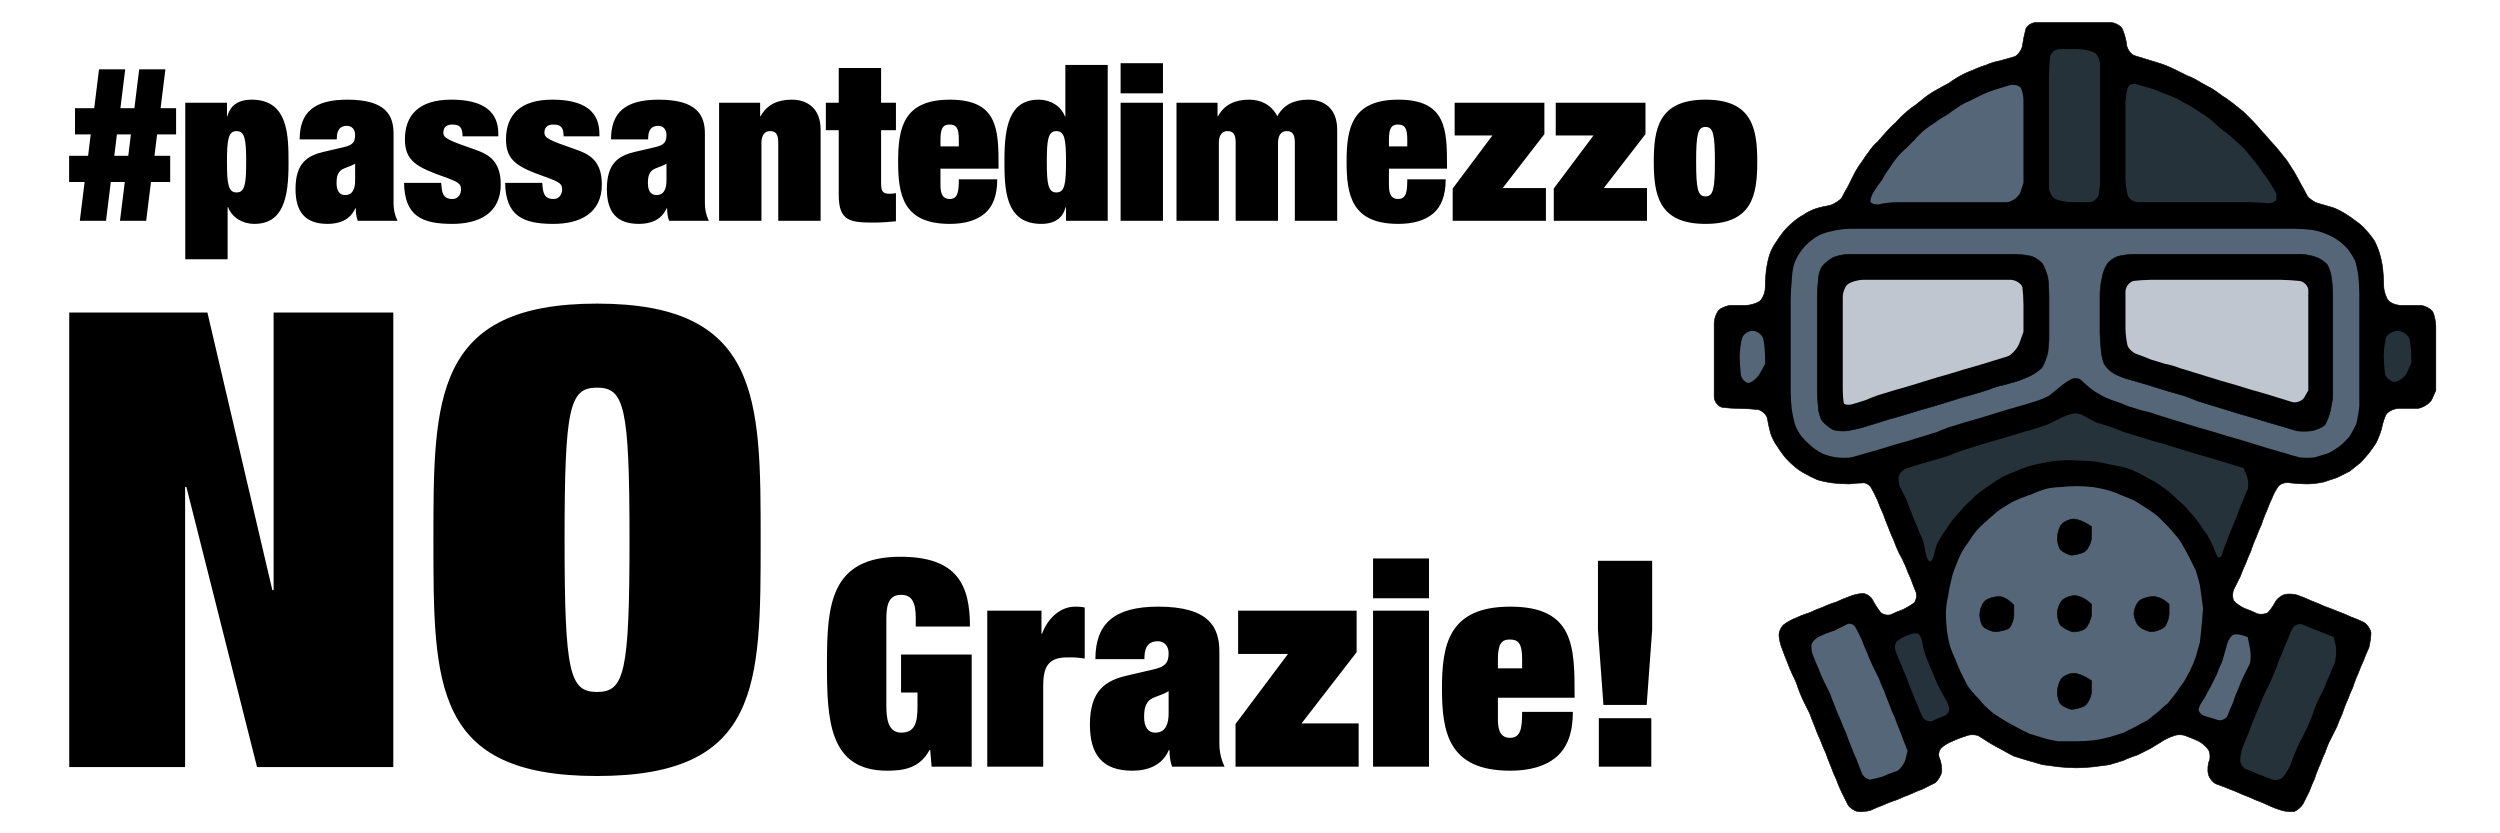 <?xml version="1.0" encoding="UTF-8" standalone="no"?>
<svg width="8502px" height="2834px" viewBox="0 0 8502 2834" version="1.1" xmlns="http://www.w3.org/2000/svg" xmlns:xlink="http://www.w3.org/1999/xlink" style="background: #F3EB38;">
    <!-- Generator: Sketch 39.1 (31720) - http://www.bohemiancoding.com/sketch -->
    <title>Adesivo</title>
    <desc>Created with Sketch.</desc>
    <defs></defs>
    <g id="Page-1" stroke="none" stroke-width="1" fill="none" fill-rule="evenodd">
        <g id="Adesivo">
            <g id="Mask" transform="translate(5829.538, 76.518)">
                <path d="M2454.244,1251.131 L2454.244,1251.131 L2454.244,1157.116 L2454.244,1095.644 L2454.244,1034.172 C2454.244,1017.9 2448.822,992.588 2443.401,983.548 C2436.172,972.7 2414.485,961.852 2400.027,961.852 L2334.966,961.852 C2318.7,961.852 2297.013,952.812 2291.592,943.772 C2284.363,934.732 2277.134,911.228 2277.134,896.765 C2277.134,880.493 2275.326,849.757 2273.519,835.293 C2271.712,820.829 2266.29,795.517 2262.676,784.669 C2259.061,772.013 2250.025,750.317 2244.603,741.277 C2237.374,730.429 2222.916,712.349 2215.687,705.117 C2208.458,696.077 2192.193,681.613 2183.157,676.189 C2174.12,668.957 2156.048,656.301 2147.012,650.877 C2136.168,643.646 2114.481,632.798 2103.638,629.182 C2090.987,625.566 2065.685,618.334 2053.035,614.718 C2040.384,611.102 2022.312,598.446 2016.89,589.406 C2011.468,578.558 2000.625,558.67 1995.203,549.63 C1989.781,538.782 1978.938,518.894 1973.516,509.854 C1966.287,499.006 1953.636,479.118 1948.214,470.078 C1940.985,461.038 1926.527,442.958 1919.298,433.918 C1912.069,424.878 1897.611,408.606 1890.382,401.374 C1883.153,392.334 1868.695,376.063 1861.466,368.831 C1854.237,359.791 1839.779,343.519 1832.55,336.287 C1823.514,327.247 1807.249,310.975 1800.02,303.743 C1790.984,296.511 1772.911,282.047 1763.875,274.815 C1754.839,267.583 1736.766,254.927 1727.73,249.503 C1718.694,242.271 1700.621,229.615 1691.585,224.191 C1680.741,218.767 1660.862,207.919 1651.825,202.495 C1640.982,195.263 1619.295,184.415 1608.452,180.799 C1597.608,175.375 1575.921,164.527 1565.078,159.103 C1554.234,153.679 1532.547,144.639 1521.704,141.023 C1509.053,137.407 1485.559,130.175 1474.715,126.56 C1462.064,122.944 1438.57,115.712 1427.727,112.096 C1415.076,106.672 1402.425,86.784 1402.425,72.32 C1400.618,57.856 1393.389,32.544 1387.967,21.696 C1382.545,10.848 1362.666,1.61094249e-13 1348.208,1.61094249e-13 L1286.761,1.61094249e-13 L1221.7,1.61094249e-13 L1160.254,1.61094249e-13 L1095.193,1.61094249e-13 C1078.928,1.61094249e-13 1060.855,12.656 1059.048,25.312 C1055.433,37.968 1050.012,65.088 1048.204,79.552 C1046.397,92.208 1033.746,110.288 1022.903,115.712 C1010.252,119.328 984.951,126.56 972.3,130.175 C959.649,131.983 936.155,139.215 925.311,144.639 C912.661,148.255 889.166,157.295 878.323,162.719 C867.479,166.335 847.6,175.375 838.563,180.799 C827.72,186.223 807.84,198.879 798.804,206.111 C787.961,211.535 768.081,222.383 759.045,227.807 C748.201,233.231 728.321,245.887 719.285,253.119 C710.249,260.351 692.176,274.815 683.14,282.047 C674.104,287.471 657.839,300.127 650.61,307.359 C641.573,314.591 625.308,330.863 618.079,339.903 C609.043,347.135 592.778,363.407 585.549,372.447 C578.32,379.679 563.862,395.95 556.633,404.99 C547.596,412.222 533.138,428.494 527.717,437.534 C520.488,446.574 507.837,464.654 502.415,473.694 C495.186,482.734 482.535,502.622 477.114,513.47 C471.692,524.318 460.848,546.014 455.427,556.862 C450.005,565.902 439.161,585.79 433.74,596.638 C426.511,605.678 406.631,618.334 393.98,621.95 C381.33,623.758 357.835,629.182 346.992,632.798 C334.341,636.414 312.654,647.261 303.618,654.493 C292.774,659.917 274.702,672.573 267.473,679.805 C258.437,687.037 242.171,703.309 234.942,712.349 C227.713,721.389 215.063,739.469 209.641,748.509 C202.412,757.549 191.568,779.245 187.954,791.901 C184.339,802.749 178.918,828.061 177.11,842.525 C175.303,856.989 173.496,887.725 173.496,903.997 C173.496,918.46 164.46,940.156 155.423,947.388 C146.387,954.62 122.893,961.852 108.435,961.852 L57.832,961.852 C46.988,961.852 27.109,969.084 18.072,976.316 C9.036,983.548 0,1007.052 0,1023.324 L0,1084.796 L0,1149.884 L0,1211.355 L0,1272.827 C0,1289.099 14.458,1307.179 28.916,1308.987 C41.567,1310.795 70.483,1312.603 86.748,1312.603 C103.013,1312.603 133.736,1314.411 148.194,1316.219 C160.845,1318.027 177.11,1332.491 180.725,1345.147 C182.532,1357.803 187.954,1383.115 191.568,1395.771 C195.183,1408.427 206.026,1430.122 213.255,1439.162 C218.677,1448.202 231.328,1466.282 238.557,1475.322 C245.786,1484.362 262.051,1500.634 271.087,1507.866 C278.316,1515.098 296.389,1527.754 307.232,1533.178 C316.269,1538.602 337.956,1549.45 350.606,1554.874 C361.45,1558.49 386.751,1563.914 401.209,1565.722 C413.86,1567.53 442.776,1569.338 459.041,1569.338 C473.499,1567.53 496.993,1565.722 506.03,1565.722 C515.066,1563.914 529.524,1572.954 534.946,1583.802 C540.367,1592.842 551.211,1614.538 556.633,1627.194 C560.247,1638.042 569.283,1659.738 574.705,1670.586 C578.32,1681.434 587.356,1704.937 592.778,1717.593 C596.392,1728.441 605.428,1750.137 610.85,1760.985 C614.465,1771.833 623.501,1793.529 628.923,1804.377 C634.344,1813.417 645.188,1835.113 650.61,1847.769 C654.224,1858.617 663.26,1880.313 668.682,1891.161 C672.297,1902.009 681.333,1925.513 686.755,1938.169 C690.369,1949.016 686.755,1967.096 679.526,1974.328 C672.297,1979.752 654.224,1990.6 643.381,1996.024 C632.537,1999.64 610.85,2008.68 600.007,2014.104 C587.356,2017.72 569.283,2012.296 563.862,2003.256 C556.633,1994.216 543.982,1974.328 538.56,1963.48 C533.138,1952.632 516.873,1941.784 506.03,1941.784 C493.379,1941.784 469.885,1947.208 459.041,1952.632 C448.198,1956.248 426.511,1965.288 415.667,1970.712 C403.017,1974.328 379.522,1983.368 368.679,1988.792 C357.835,1992.408 336.148,2001.448 325.305,2006.872 C312.654,2010.488 289.16,2019.528 278.316,2024.952 C267.473,2028.568 247.593,2039.416 238.557,2046.648 C229.521,2052.072 220.484,2070.152 220.484,2082.808 C220.484,2095.464 225.906,2118.968 231.328,2129.816 C234.942,2140.664 243.979,2164.168 249.4,2176.824 C253.015,2187.672 262.051,2209.367 267.473,2220.215 C272.895,2229.255 281.931,2250.951 285.545,2263.607 C289.16,2274.455 298.196,2296.151 303.618,2306.999 C309.04,2317.847 319.883,2339.543 325.305,2350.391 C328.919,2361.239 337.956,2384.743 343.377,2397.399 C346.992,2408.247 356.028,2429.943 361.45,2440.791 C365.064,2451.639 374.101,2473.334 379.522,2484.182 C383.137,2495.03 392.173,2518.534 397.595,2531.19 C401.209,2542.038 410.245,2563.734 415.667,2574.582 C419.282,2585.43 428.318,2607.126 433.74,2617.974 C439.161,2628.822 450.005,2650.518 455.427,2661.366 C460.848,2670.406 477.114,2681.254 487.957,2683.062 C496.993,2684.87 518.68,2683.062 531.331,2679.446 C542.175,2674.022 563.862,2664.982 574.705,2661.366 C585.549,2655.942 609.043,2646.902 621.694,2643.286 C632.537,2637.862 654.224,2628.822 665.068,2625.206 C675.911,2619.782 697.598,2610.742 708.442,2607.126 C719.285,2601.702 740.972,2590.854 751.816,2585.43 C760.852,2578.198 771.695,2560.118 773.503,2549.27 C775.31,2536.614 771.695,2513.11 766.274,2502.262 C760.852,2491.414 764.466,2473.334 773.503,2466.102 C780.732,2458.87 798.804,2448.023 809.648,2444.407 C820.491,2438.983 843.985,2429.943 856.636,2426.327 C867.479,2420.903 889.166,2420.903 900.01,2426.327 C909.046,2431.751 928.926,2444.407 939.769,2451.639 C948.806,2457.062 968.685,2467.91 979.529,2473.334 C988.565,2478.758 1008.445,2489.606 1019.288,2495.03 C1030.132,2498.646 1053.626,2505.878 1066.277,2509.494 C1078.928,2513.11 1104.229,2520.342 1116.88,2523.958 C1129.531,2525.766 1156.639,2529.382 1171.097,2531.19 C1185.555,2532.998 1216.279,2534.806 1232.544,2534.806 C1247.002,2534.806 1275.918,2532.998 1290.376,2531.19 C1303.026,2529.382 1330.135,2525.766 1344.593,2523.958 C1357.244,2520.342 1380.738,2513.11 1391.582,2509.494 C1402.425,2504.07 1425.919,2495.03 1438.57,2491.414 C1449.414,2485.99 1471.101,2475.142 1481.944,2469.718 C1490.98,2464.294 1509.053,2453.447 1518.089,2448.023 C1527.125,2440.791 1548.812,2429.943 1561.463,2426.327 C1572.307,2420.903 1593.994,2420.903 1604.837,2426.327 C1615.681,2429.943 1637.368,2438.983 1648.211,2444.407 C1659.054,2449.831 1675.32,2464.294 1680.741,2473.334 C1686.163,2480.566 1687.97,2498.646 1684.356,2509.494 C1678.934,2520.342 1677.127,2543.846 1680.741,2556.502 C1682.549,2567.35 1695.199,2583.622 1706.043,2589.046 C1716.886,2592.662 1740.381,2601.702 1753.031,2607.126 C1763.875,2610.742 1785.562,2619.782 1796.405,2625.206 C1807.249,2628.822 1828.936,2637.862 1839.779,2643.286 C1850.623,2646.902 1872.31,2655.942 1883.153,2661.366 C1893.997,2666.79 1917.491,2675.83 1930.142,2679.446 C1940.985,2683.062 1962.672,2684.87 1973.516,2683.062 C1982.552,2679.446 1997.01,2666.79 2002.432,2657.75 C2007.854,2646.902 2018.697,2625.206 2024.119,2614.358 C2027.733,2603.51 2036.77,2581.814 2042.191,2570.966 C2045.806,2558.31 2054.842,2534.806 2060.264,2523.958 C2063.878,2513.11 2072.914,2491.414 2078.336,2480.566 C2081.951,2467.91 2090.987,2446.215 2096.409,2437.175 C2101.83,2426.327 2112.674,2404.631 2118.096,2393.783 C2121.71,2382.935 2130.746,2361.239 2136.168,2350.391 C2139.783,2337.735 2148.819,2314.231 2154.241,2303.383 C2157.855,2292.535 2166.891,2270.839 2172.313,2259.991 C2175.928,2247.335 2184.964,2223.831 2190.386,2212.983 C2194,2202.135 2203.036,2180.44 2208.458,2169.592 C2212.073,2158.744 2221.109,2137.048 2226.531,2126.2 C2230.145,2113.544 2233.76,2088.232 2233.76,2075.576 C2231.952,2062.92 2219.302,2044.84 2208.458,2039.416 C2197.615,2033.992 2175.928,2024.952 2165.084,2021.336 C2154.241,2015.912 2132.554,2006.872 2121.71,2003.256 C2109.059,1997.832 2085.565,1988.792 2074.722,1985.176 C2063.878,1979.752 2042.191,1970.712 2031.348,1967.096 C2020.504,1961.672 1998.817,1952.632 1987.974,1949.016 C1975.323,1943.592 1951.829,1941.784 1940.985,1945.4 C1930.142,1947.208 1913.877,1959.864 1908.455,1970.712 C1903.033,1981.56 1890.382,1999.64 1883.153,2006.872 C1875.924,2012.296 1857.852,2014.104 1847.008,2010.488 C1836.165,2005.064 1814.478,1996.024 1803.634,1992.408 C1790.984,1986.984 1772.911,1974.328 1767.489,1967.096 C1762.068,1958.056 1762.068,1938.169 1767.489,1927.321 C1772.911,1916.473 1783.755,1894.777 1789.176,1883.929 C1792.791,1873.081 1801.827,1851.385 1807.249,1840.537 C1810.863,1829.689 1819.9,1807.993 1825.321,1797.145 C1828.936,1784.489 1837.972,1760.985 1843.394,1750.137 C1847.008,1739.289 1856.045,1717.593 1861.466,1706.745 C1865.081,1694.089 1874.117,1670.586 1879.539,1659.738 C1883.153,1648.89 1892.19,1627.194 1897.611,1616.346 C1901.226,1605.498 1912.069,1585.61 1919.298,1576.57 C1926.527,1567.53 1946.407,1562.106 1959.058,1565.722 C1971.709,1567.53 2000.625,1569.338 2016.89,1569.338 C2033.155,1569.338 2062.071,1565.722 2074.722,1562.106 C2085.565,1558.49 2107.252,1551.258 2118.096,1547.642 C2128.939,1542.218 2150.626,1531.37 2161.47,1525.946 C2170.506,1518.714 2188.578,1504.25 2197.615,1497.018 C2204.844,1489.786 2219.302,1473.514 2226.531,1464.474 C2233.76,1455.434 2246.41,1437.354 2251.832,1428.314 C2257.254,1417.467 2266.29,1393.963 2269.905,1381.307 C2271.712,1368.651 2278.941,1345.147 2284.363,1334.299 C2289.784,1323.451 2311.471,1312.603 2327.737,1312.603 L2389.183,1312.603 C2405.448,1312.603 2430.75,1298.139 2439.786,1283.675 L2454.244,1251.131 L2454.244,1251.131 Z" id="Shape" stroke="#000000" stroke-width="1.984" fill="#000000"></path>
                <path d="M2371.111,1157.116 L2371.111,1157.116 C2371.111,1111.916 2367.496,1084.796 2363.882,1073.948 C2358.46,1061.292 2338.58,1048.636 2324.122,1048.636 C2307.857,1048.636 2287.977,1061.292 2284.363,1073.948 C2280.748,1086.604 2277.134,1115.532 2277.134,1131.804 C2277.134,1146.268 2278.941,1175.195 2280.748,1189.659 C2280.748,1204.123 2297.013,1220.395 2313.279,1222.203 C2327.737,1222.203 2349.424,1205.931 2356.653,1189.659 L2371.111,1157.116 L2371.111,1157.116 Z" id="Shape" fill="#25323A"></path>
                <path d="M2194,1265.595 L2194,1265.595 L2194,1171.579 L2194,1110.108 L2194,1045.02 L2194,983.548 L2194,922.076 C2194,905.804 2192.193,875.069 2190.386,860.605 C2188.578,846.141 2183.157,820.829 2179.542,809.981 C2174.12,799.133 2161.47,779.245 2154.241,770.205 C2147.012,761.165 2130.746,746.701 2121.71,741.277 C2112.674,734.045 2092.794,723.197 2081.951,719.581 C2071.107,714.157 2045.806,706.925 2031.348,705.117 C2016.89,703.309 1987.974,701.501 1973.516,701.501 L1908.455,701.501 L1847.008,701.501 L1785.562,701.501 L1720.501,701.501 L1659.054,701.501 L1593.994,701.501 L1532.547,701.501 L1471.101,701.501 L1406.04,701.501 L1344.593,701.501 L1279.532,701.501 L1218.086,701.501 L1156.639,701.501 L1091.578,701.501 L1030.132,701.501 L965.071,701.501 L903.624,701.501 L842.178,701.501 L777.117,701.501 L715.671,701.501 L650.61,701.501 L589.163,701.501 L527.717,701.501 L462.656,701.501 C446.39,701.501 417.474,705.117 404.824,708.733 C392.173,710.541 368.679,717.773 357.835,723.197 C346.992,728.621 328.919,741.277 321.69,748.509 C312.654,755.741 298.196,772.013 292.774,781.053 C285.545,790.093 274.702,811.789 271.087,824.445 C267.473,837.101 263.858,864.221 263.858,878.685 C262.051,893.149 260.244,923.884 260.244,940.156 L260.244,1005.244 L260.244,1066.716 L260.244,1128.188 L260.244,1193.275 L260.244,1254.747 C260.244,1271.019 262.051,1301.755 263.858,1316.219 C265.666,1328.875 271.087,1354.187 274.702,1366.843 C278.316,1377.691 289.16,1397.579 296.389,1406.619 C303.618,1415.659 319.883,1431.93 328.919,1439.162 C336.148,1446.394 354.221,1459.05 365.064,1464.474 C375.908,1469.898 401.209,1477.13 415.667,1478.938 C428.318,1480.746 453.619,1480.746 466.27,1478.938 C478.921,1475.322 504.222,1468.09 516.873,1464.474 C529.524,1460.858 554.825,1453.626 567.476,1450.01 C578.32,1446.394 601.814,1439.162 614.465,1435.546 C627.115,1431.93 652.417,1424.698 665.068,1421.083 C675.911,1417.467 699.405,1410.235 712.056,1406.619 C722.9,1403.003 746.394,1395.771 759.045,1392.155 C769.888,1386.731 793.382,1377.691 806.033,1374.075 C816.877,1370.459 840.371,1363.227 853.021,1359.611 C865.672,1355.995 890.974,1348.763 903.624,1345.147 C914.468,1341.531 937.962,1334.299 950.613,1330.683 C961.456,1327.067 984.951,1319.835 997.601,1316.219 C1010.252,1312.603 1035.554,1305.371 1048.204,1301.755 C1059.048,1298.139 1082.542,1290.907 1095.193,1287.291 C1107.844,1283.675 1129.531,1274.635 1138.567,1269.211 C1147.603,1261.979 1165.676,1247.515 1174.712,1240.283 C1181.941,1233.051 1200.013,1220.395 1210.857,1214.971 C1219.893,1207.739 1237.965,1207.739 1247.002,1214.971 C1254.231,1222.203 1270.496,1236.667 1279.532,1243.899 C1288.568,1251.131 1308.448,1263.787 1319.292,1269.211 C1328.328,1274.635 1350.015,1283.675 1362.666,1287.291 C1373.509,1290.907 1397.003,1299.947 1409.654,1305.371 C1420.498,1308.987 1443.992,1316.219 1456.643,1319.835 C1469.293,1321.643 1494.595,1328.875 1507.246,1334.299 C1518.089,1337.915 1541.583,1345.147 1554.234,1348.763 C1565.078,1352.379 1588.572,1359.611 1601.223,1363.227 C1612.066,1366.843 1635.56,1374.075 1648.211,1377.691 C1660.862,1381.307 1686.163,1388.539 1698.814,1392.155 C1709.657,1395.771 1733.152,1403.003 1745.802,1406.619 C1758.453,1410.235 1783.755,1417.467 1796.405,1421.083 C1807.249,1424.698 1830.743,1431.93 1843.394,1435.546 C1854.237,1439.162 1877.732,1446.394 1890.382,1450.01 C1903.033,1453.626 1928.335,1460.858 1940.985,1464.474 C1951.829,1468.09 1977.13,1475.322 1991.588,1478.938 C2004.239,1480.746 2029.541,1480.746 2042.191,1478.938 C2054.842,1475.322 2078.336,1468.09 2089.18,1464.474 C2100.023,1459.05 2119.903,1446.394 2128.939,1439.162 C2137.975,1431.93 2154.241,1415.659 2161.47,1406.619 C2166.891,1397.579 2177.735,1377.691 2183.157,1366.843 C2186.771,1354.187 2192.193,1323.451 2194,1305.371 L2194,1265.595 L2194,1265.595 Z" id="Shape" fill="#546677"></path>
                <path d="M2107.252,2090.04 L2107.252,2090.04 C2074.722,2077.384 2053.035,2068.344 2042.191,2064.728 C2029.541,2059.304 2007.854,2050.264 1998.817,2046.648 C1987.974,2043.032 1971.709,2050.264 1966.287,2061.112 C1960.865,2071.96 1951.829,2093.656 1948.214,2104.504 C1942.793,2115.352 1933.756,2137.048 1930.142,2147.896 C1924.72,2158.744 1915.684,2182.248 1912.069,2194.904 C1906.648,2205.751 1897.611,2227.447 1893.997,2238.295 L1872.31,2281.687 C1866.888,2292.535 1857.852,2314.231 1854.237,2325.079 C1848.816,2335.927 1839.779,2357.623 1836.165,2368.471 C1830.743,2379.319 1821.707,2402.823 1818.092,2415.479 C1812.671,2426.327 1803.634,2448.023 1800.02,2458.87 C1794.598,2469.718 1789.176,2493.222 1789.176,2505.878 C1787.369,2516.726 1796.405,2532.998 1807.249,2538.422 C1818.092,2542.038 1839.779,2551.078 1850.623,2556.502 C1861.466,2560.118 1884.961,2569.158 1897.611,2574.582 C1908.455,2578.198 1926.527,2574.582 1933.756,2567.35 C1940.985,2558.31 1953.636,2538.422 1959.058,2527.574 C1962.672,2514.918 1971.709,2491.414 1977.13,2480.566 C1980.745,2469.718 1989.781,2449.831 1995.203,2440.791 C2000.625,2429.943 2011.468,2408.247 2016.89,2397.399 C2022.312,2386.551 2031.348,2364.855 2034.962,2354.007 C2038.577,2341.351 2047.613,2317.847 2053.035,2306.999 C2058.456,2296.151 2069.3,2274.455 2074.722,2263.607 C2078.336,2252.759 2087.372,2231.063 2092.794,2220.215 C2096.409,2209.367 2105.445,2187.672 2110.867,2176.824 C2114.481,2164.168 2116.288,2137.048 2114.481,2122.584 L2107.252,2090.04 L2107.252,2090.04 Z" id="Shape" fill="#25323A"></path>
                <path d="M2103.638,1276.443 L2103.638,1276.443 L2103.638,1182.427 L2103.638,1120.956 L2103.638,1055.868 L2103.638,994.396 L2103.638,932.924 C2103.638,916.652 2101.83,885.917 2100.023,871.453 C2098.216,856.989 2090.987,833.485 2085.565,824.445 C2078.336,815.405 2060.264,802.749 2049.42,799.133 C2036.77,793.709 2009.661,788.285 1995.203,788.285 L1933.756,788.285 L1868.695,788.285 L1807.249,788.285 L1742.188,788.285 L1680.741,788.285 L1619.295,788.285 L1554.234,788.285 L1492.788,788.285 L1427.727,788.285 C1411.461,788.285 1384.353,791.901 1373.509,795.517 C1360.858,799.133 1342.786,811.789 1337.364,820.829 C1330.135,829.869 1321.099,853.373 1319.292,867.837 C1315.677,880.493 1312.063,909.42 1312.063,925.692 L1312.063,987.164 L1312.063,1052.252 C1312.063,1066.716 1313.87,1095.644 1315.677,1110.108 C1315.677,1124.572 1321.099,1149.884 1326.521,1160.732 C1331.942,1171.579 1348.208,1187.851 1359.051,1193.275 C1368.087,1198.699 1389.774,1207.739 1402.425,1211.355 C1415.076,1214.971 1440.377,1222.203 1453.028,1225.819 C1463.872,1229.435 1487.366,1236.667 1500.017,1240.283 C1510.86,1243.899 1534.354,1251.131 1547.005,1254.747 C1559.656,1258.363 1584.957,1265.595 1597.608,1269.211 C1608.452,1272.827 1631.946,1281.867 1644.596,1287.291 C1655.44,1290.907 1678.934,1298.139 1691.585,1301.755 C1702.428,1305.371 1725.923,1312.603 1738.573,1316.219 C1749.417,1319.835 1772.911,1327.067 1785.562,1330.683 C1798.213,1334.299 1823.514,1341.531 1836.165,1345.147 C1847.008,1348.763 1870.503,1355.995 1883.153,1359.611 C1895.804,1363.227 1921.106,1370.459 1933.756,1374.075 C1944.6,1377.691 1968.094,1384.923 1980.745,1388.539 C1993.396,1390.347 2018.697,1390.347 2031.348,1388.539 C2043.998,1386.731 2065.685,1377.691 2074.722,1370.459 C2081.951,1363.227 2092.794,1336.107 2096.409,1316.219 L2103.638,1276.443 L2103.638,1276.443 Z" id="Shape" stroke="#000000" stroke-width="1.984" fill="#000000"></path>
                <path d="M2020.504,1251.131 L2020.504,1251.131 L2020.504,1157.116 L2020.504,1095.644 L2020.504,1030.556 L2020.504,969.084 L2020.504,907.612 C2018.697,893.149 2002.432,878.685 1987.974,878.685 C1971.709,876.877 1940.985,875.069 1926.527,875.069 L1861.466,875.069 L1800.02,875.069 L1738.573,875.069 L1673.512,875.069 L1612.066,875.069 L1547.005,875.069 L1485.559,875.069 C1469.293,875.069 1440.377,876.877 1427.727,878.685 C1413.269,880.493 1398.811,898.573 1398.811,914.844 L1398.811,979.932 L1398.811,1041.404 C1398.811,1057.676 1402.425,1086.604 1406.04,1099.26 C1409.654,1110.108 1425.919,1124.572 1438.57,1128.188 C1449.414,1131.804 1472.908,1140.844 1485.559,1146.268 C1496.402,1149.884 1519.896,1157.116 1532.547,1160.732 C1545.198,1162.54 1570.499,1169.771 1583.15,1175.195 C1593.994,1178.811 1617.488,1186.043 1630.139,1189.659 C1640.982,1193.275 1664.476,1200.507 1677.127,1204.123 C1687.97,1207.739 1711.465,1214.971 1724.115,1218.587 C1736.766,1222.203 1762.068,1229.435 1774.718,1233.051 C1785.562,1236.667 1809.056,1243.899 1821.707,1247.515 C1834.358,1251.131 1859.659,1258.363 1872.31,1261.979 C1883.153,1265.595 1906.648,1272.827 1919.298,1276.443 C1930.142,1280.059 1953.636,1287.291 1966.287,1290.907 C1978.938,1294.523 1998.817,1287.291 2006.046,1276.443 L2020.504,1251.131 L2020.504,1251.131 Z" id="Shape" fill="#BFC6CF"></path>
                <path d="M1912.069,582.174 L1912.069,582.174 C1895.804,553.246 1883.153,533.358 1875.924,524.318 C1868.695,515.278 1856.045,497.198 1850.623,488.158 C1843.394,479.118 1828.936,461.038 1821.707,451.998 C1814.478,442.958 1800.02,426.686 1792.791,419.454 C1783.755,412.222 1767.489,397.758 1760.26,390.526 C1751.224,383.295 1733.152,368.831 1724.115,361.599 C1715.079,354.367 1698.814,339.903 1691.585,332.671 C1682.549,325.439 1664.476,312.783 1655.44,307.359 C1644.596,300.127 1624.717,287.471 1615.681,282.047 C1604.837,276.623 1584.957,265.775 1575.921,260.351 C1565.078,254.927 1543.391,245.887 1532.547,242.271 C1519.896,236.847 1496.402,227.807 1485.559,224.191 C1472.908,220.575 1447.606,213.343 1434.956,209.727 C1422.305,206.111 1407.847,213.343 1406.04,224.191 C1402.425,235.039 1398.811,262.159 1398.811,278.431 L1398.811,339.903 L1398.811,404.99 L1398.811,466.462 L1398.811,531.55 C1398.811,546.014 1402.425,573.134 1406.04,585.79 C1407.847,598.446 1425.919,611.102 1442.185,611.102 L1507.246,611.102 L1568.692,611.102 L1633.753,611.102 L1695.199,611.102 L1756.646,611.102 L1821.707,611.102 C1836.165,611.102 1866.888,612.91 1883.153,614.718 C1897.611,614.718 1912.069,607.486 1912.069,600.254 L1912.069,582.174 L1912.069,582.174 Z" id="Shape" fill="#25323A"></path>
                <path d="M1814.478,2090.04 L1814.478,2090.04 C1781.947,2077.384 1765.682,2079.192 1760.26,2086.424 C1753.031,2091.848 1743.995,2109.928 1742.188,2122.584 C1738.573,2135.24 1731.344,2160.552 1727.73,2173.208 C1722.308,2184.056 1713.272,2205.751 1709.657,2216.599 C1704.236,2227.447 1693.392,2249.143 1687.97,2259.991 C1682.549,2269.031 1671.705,2288.919 1666.283,2299.767 C1659.054,2308.807 1650.018,2325.079 1648.211,2332.311 C1644.596,2339.543 1653.633,2352.199 1666.283,2357.623 C1677.127,2361.239 1700.621,2368.471 1713.272,2372.087 C1724.115,2375.703 1740.381,2368.471 1745.802,2357.623 C1749.417,2346.775 1758.453,2325.079 1763.875,2314.231 C1767.489,2301.575 1776.526,2278.071 1781.947,2267.223 C1785.562,2256.375 1794.598,2234.679 1800.02,2223.831 C1805.442,2212.983 1816.285,2191.288 1821.707,2180.44 C1825.321,2169.592 1825.321,2142.472 1821.707,2126.2 L1814.478,2090.04 L1814.478,2090.04 Z" id="Shape" fill="#546677"></path>
                <path d="M1800.02,1515.098 L1800.02,1515.098 C1765.682,1504.25 1740.381,1497.018 1727.73,1493.402 C1715.079,1489.786 1691.585,1482.554 1680.741,1478.938 C1668.091,1475.322 1642.789,1468.09 1630.139,1464.474 C1617.488,1460.858 1593.994,1453.626 1583.15,1450.01 C1570.499,1446.394 1547.005,1439.162 1536.162,1435.546 C1523.511,1431.93 1498.209,1424.698 1485.559,1421.083 C1472.908,1417.467 1449.414,1410.235 1438.57,1406.619 C1425.919,1403.003 1402.425,1395.771 1391.582,1392.155 C1378.931,1386.731 1355.437,1377.691 1344.593,1374.075 C1331.942,1370.459 1308.448,1363.227 1297.605,1359.611 C1286.761,1354.187 1266.881,1343.339 1257.845,1337.915 C1247.002,1330.683 1227.122,1327.067 1218.086,1330.683 C1209.05,1332.491 1189.17,1339.723 1178.326,1345.147 C1167.483,1350.571 1145.796,1361.419 1134.952,1366.843 C1124.109,1370.459 1102.422,1377.691 1091.578,1381.307 C1078.928,1384.923 1053.626,1392.155 1040.975,1395.771 C1028.325,1399.387 1004.83,1406.619 993.987,1410.235 C981.336,1413.851 956.035,1421.083 943.384,1424.698 C930.733,1428.314 907.239,1435.546 896.395,1439.162 C883.745,1442.778 860.25,1450.01 849.407,1453.626 C836.756,1457.242 813.262,1466.282 802.419,1471.706 C789.768,1475.322 766.274,1482.554 755.43,1486.17 C742.779,1489.786 717.478,1497.018 704.827,1500.634 C692.176,1504.25 668.682,1511.482 657.839,1515.098 C645.188,1518.714 630.73,1531.37 628.923,1540.41 C625.308,1549.45 627.115,1569.338 632.537,1580.186 C637.959,1591.034 648.802,1612.73 654.224,1623.578 C657.839,1634.426 666.875,1657.93 672.297,1670.586 C675.911,1681.434 684.947,1703.129 690.369,1713.977 C693.984,1724.825 703.02,1746.521 708.442,1757.369 C712.056,1768.217 717.478,1791.721 719.285,1804.377 C721.092,1817.033 728.321,1831.497 733.743,1833.305 C739.165,1833.305 746.394,1820.649 748.201,1807.993 C750.008,1795.337 757.237,1773.641 762.659,1764.601 C768.081,1753.753 780.732,1733.865 787.961,1724.825 C793.382,1715.785 806.033,1697.705 813.262,1688.665 C820.491,1679.626 834.949,1663.354 842.178,1656.122 C849.407,1647.082 865.672,1630.81 874.708,1623.578 C881.937,1614.538 898.203,1600.074 907.239,1594.65 C916.275,1587.418 934.348,1574.762 943.384,1569.338 C952.42,1562.106 972.3,1549.45 983.143,1544.026 C993.987,1538.602 1015.674,1529.562 1026.517,1525.946 C1037.361,1520.522 1060.855,1511.482 1073.506,1507.866 C1086.157,1504.25 1111.458,1498.826 1124.109,1497.018 C1136.76,1493.402 1163.868,1489.786 1178.326,1489.786 C1192.784,1487.978 1223.507,1487.978 1239.773,1489.786 C1254.231,1489.786 1283.147,1491.594 1297.605,1493.402 C1310.255,1495.21 1337.364,1500.634 1351.822,1504.25 C1364.473,1506.058 1389.774,1511.482 1402.425,1515.098 C1413.269,1518.714 1434.956,1527.754 1445.799,1533.178 C1454.835,1538.602 1474.715,1549.45 1485.559,1554.874 C1496.402,1560.298 1516.282,1572.954 1525.318,1580.186 C1534.354,1585.61 1552.427,1600.074 1561.463,1609.114 C1568.692,1616.346 1584.957,1630.81 1593.994,1638.042 C1601.223,1645.274 1615.681,1661.546 1622.91,1670.586 C1630.139,1677.818 1644.596,1695.897 1651.825,1706.745 C1657.247,1715.785 1669.898,1733.865 1677.127,1742.905 C1682.549,1751.945 1693.392,1773.641 1698.814,1786.297 C1702.428,1797.145 1709.657,1813.417 1713.272,1818.841 C1716.886,1822.457 1724.115,1817.033 1727.73,1807.993 C1729.537,1798.953 1736.766,1779.065 1742.188,1768.217 C1745.802,1755.561 1754.839,1732.057 1760.26,1721.209 C1763.875,1710.361 1772.911,1688.665 1778.333,1677.818 C1781.947,1665.162 1790.984,1641.658 1796.405,1630.81 C1800.02,1619.962 1809.056,1598.266 1814.478,1587.418 C1818.092,1576.57 1816.285,1553.066 1810.863,1540.41 L1800.02,1515.098 L1800.02,1515.098 Z" id="Shape" fill="#25323A"></path>
                <path d="M1662.669,1992.408 L1662.669,1992.408 C1657.247,1952.632 1653.633,1925.513 1651.825,1912.857 C1648.211,1898.393 1640.982,1873.081 1637.368,1862.233 C1631.946,1851.385 1621.102,1829.689 1615.681,1818.841 C1610.259,1807.993 1599.415,1788.105 1593.994,1779.065 C1588.572,1768.217 1575.921,1750.137 1568.692,1742.905 C1561.463,1733.865 1547.005,1717.593 1539.776,1710.361 C1530.74,1701.321 1514.475,1685.049 1507.246,1677.818 C1498.209,1670.586 1480.137,1657.93 1471.101,1652.506 C1460.257,1645.274 1440.377,1632.618 1431.341,1627.194 C1420.498,1621.77 1398.811,1612.73 1387.967,1609.114 C1377.124,1603.69 1353.629,1594.65 1340.979,1591.034 C1328.328,1587.418 1303.026,1581.994 1290.376,1580.186 C1275.918,1578.378 1247.002,1576.57 1232.544,1576.57 C1218.086,1576.57 1189.17,1578.378 1174.712,1580.186 C1160.254,1580.186 1134.952,1583.802 1124.109,1587.418 C1111.458,1591.034 1087.964,1600.074 1077.12,1605.498 C1064.47,1609.114 1040.975,1618.154 1030.132,1623.578 C1019.288,1627.194 999.409,1638.042 990.372,1645.274 C979.529,1650.698 961.456,1663.354 954.227,1670.586 C945.191,1677.818 928.926,1692.281 921.697,1699.513 C912.661,1706.745 896.395,1723.017 889.166,1732.057 C881.937,1741.097 869.287,1759.177 863.865,1768.217 C856.636,1777.257 843.985,1797.145 838.563,1807.993 C833.142,1818.841 824.105,1840.537 820.491,1851.385 C815.069,1862.233 807.84,1885.737 806.033,1898.393 C802.419,1911.049 796.997,1938.169 795.19,1952.632 C791.575,1965.288 787.961,1994.216 787.961,2010.488 C787.961,2024.952 789.768,2053.88 791.575,2068.344 C793.382,2082.808 798.804,2109.928 802.419,2122.584 C806.033,2133.432 815.069,2155.128 820.491,2165.976 C824.105,2176.824 833.142,2198.519 838.563,2209.367 C843.985,2220.215 854.829,2241.911 860.25,2252.759 C865.672,2261.799 880.13,2279.879 889.166,2288.919 C896.395,2296.151 910.853,2312.423 918.082,2321.463 C925.311,2328.695 941.577,2343.159 950.613,2350.391 C959.649,2355.815 979.529,2368.471 990.372,2375.703 C999.409,2381.127 1019.288,2391.975 1030.132,2397.399 C1039.168,2402.823 1060.855,2413.671 1073.506,2419.095 C1084.349,2422.711 1107.844,2429.943 1120.494,2433.559 C1131.338,2437.175 1156.639,2442.599 1171.097,2444.407 L1232.544,2444.407 C1248.809,2444.407 1279.532,2442.599 1293.99,2440.791 C1306.641,2438.983 1331.942,2433.559 1344.593,2429.943 C1357.244,2426.327 1380.738,2419.095 1391.582,2415.479 C1402.425,2410.055 1424.112,2399.207 1434.956,2393.783 C1443.992,2388.359 1463.872,2377.511 1474.715,2372.087 C1483.751,2364.855 1501.824,2350.391 1510.86,2343.159 C1518.089,2335.927 1534.354,2321.463 1543.391,2314.231 C1550.62,2305.191 1565.078,2287.111 1572.307,2278.071 C1577.728,2269.031 1590.379,2250.951 1597.608,2241.911 C1603.03,2232.871 1613.873,2212.983 1619.295,2202.135 C1624.717,2191.288 1633.753,2169.592 1637.368,2158.744 C1640.982,2146.088 1648.211,2120.776 1651.825,2108.12 C1653.633,2093.656 1657.247,2057.496 1659.054,2035.8 L1662.669,1992.408 L1662.669,1992.408 Z" id="Shape" fill="#546677"></path>
                <path d="M1547.005,1977.944 L1547.005,1977.944 C1523.511,1956.248 1501.824,1950.824 1489.173,1952.632 C1474.715,1952.632 1453.028,1959.864 1445.799,1967.096 C1436.763,1974.328 1427.727,1996.024 1427.727,2010.488 C1427.727,2024.952 1436.763,2046.648 1445.799,2053.88 C1453.028,2061.112 1472.908,2070.152 1485.559,2071.96 C1498.209,2071.96 1519.896,2064.728 1528.933,2057.496 C1537.969,2050.264 1547.005,2026.76 1547.005,2010.488 L1547.005,1977.944 L1547.005,1977.944 Z" id="Shape" stroke="#000000" stroke-width="1.984" fill="#000000"></path>
                <path d="M1312.063,549.63 L1312.063,549.63 L1312.063,455.614 L1312.063,394.142 L1312.063,329.055 L1312.063,267.583 L1312.063,206.111 L1312.063,141.023 C1312.063,124.752 1301.219,104.864 1290.376,101.248 C1279.532,95.824 1252.423,90.4 1236.158,90.4 L1174.712,90.4 C1158.447,90.4 1142.181,104.864 1142.181,119.328 C1140.374,133.791 1138.567,164.527 1138.567,180.799 L1138.567,245.887 L1138.567,307.359 L1138.567,372.447 L1138.567,433.918 L1138.567,495.39 L1138.567,560.478 C1138.567,574.942 1149.41,594.83 1160.254,600.254 C1171.097,605.678 1198.206,611.102 1214.471,611.102 L1275.918,611.102 C1290.376,611.102 1306.641,596.638 1308.448,582.174 L1312.063,549.63 L1312.063,549.63 Z" id="Shape" fill="#25323A"></path>
                <path d="M1283.147,2238.295 L1283.147,2238.295 C1256.038,2220.215 1234.351,2212.983 1221.7,2212.983 C1209.05,2212.983 1189.17,2222.023 1181.941,2231.063 C1174.712,2238.295 1167.483,2259.991 1167.483,2274.455 C1165.676,2287.111 1171.097,2308.807 1178.326,2317.847 C1185.555,2325.079 1203.628,2334.119 1214.471,2335.927 C1225.315,2335.927 1247.002,2330.503 1257.845,2325.079 C1268.689,2319.655 1281.339,2296.151 1283.147,2278.071 L1283.147,2238.295 L1283.147,2238.295 Z" id="Shape" stroke="#000000" stroke-width="1.984" fill="#000000"></path>
                <path d="M1283.147,1977.944 L1283.147,1977.944 C1259.652,1956.248 1237.965,1949.016 1225.315,1949.016 C1212.664,1949.016 1192.784,1956.248 1185.555,1963.48 C1176.519,1970.712 1167.483,1992.408 1167.483,2006.872 C1165.676,2019.528 1171.097,2041.224 1178.326,2050.264 C1185.555,2057.496 1205.435,2068.344 1218.086,2071.96 C1230.736,2073.768 1252.423,2068.344 1261.46,2061.112 C1270.496,2053.88 1281.339,2030.376 1283.147,2014.104 L1283.147,1977.944 L1283.147,1977.944 Z" id="Shape" stroke="#000000" stroke-width="1.984" fill="#000000"></path>
                <path d="M1283.147,1713.977 L1283.147,1713.977 C1256.038,1695.897 1234.351,1688.665 1221.7,1688.665 C1209.05,1688.665 1189.17,1697.705 1181.941,1706.745 C1174.712,1713.977 1167.483,1735.673 1167.483,1750.137 C1165.676,1762.793 1171.097,1784.489 1178.326,1793.529 C1185.555,1800.761 1203.628,1809.801 1214.471,1811.609 C1225.315,1811.609 1247.002,1806.185 1257.845,1800.761 C1268.689,1795.337 1281.339,1771.833 1283.147,1753.753 L1283.147,1713.977 L1283.147,1713.977 Z" id="Shape" stroke="#000000" stroke-width="1.984" fill="#000000"></path>
                <path d="M1138.567,1081.18 L1138.567,1081.18 L1138.567,987.164 L1138.567,925.692 C1138.567,909.42 1136.76,880.493 1134.952,867.837 C1131.338,853.373 1122.302,829.869 1116.88,820.829 C1109.651,811.789 1091.578,799.133 1080.735,795.517 C1068.084,791.901 1039.168,788.285 1022.903,788.285 L961.456,788.285 L896.395,788.285 L834.949,788.285 L773.503,788.285 L708.442,788.285 L646.995,788.285 L581.934,788.285 L520.488,788.285 L459.041,788.285 C442.776,788.285 415.667,793.709 404.824,799.133 C393.98,804.557 375.908,819.021 368.679,828.061 C361.45,835.293 354.221,858.797 354.221,875.069 C352.414,889.533 350.606,920.268 350.606,936.54 L350.606,998.012 L350.606,1059.484 L350.606,1124.572 L350.606,1186.043 L350.606,1251.131 C350.606,1265.595 352.414,1294.523 354.221,1308.987 C354.221,1323.451 361.45,1346.955 368.679,1355.995 C375.908,1365.035 393.98,1379.499 404.824,1384.923 C415.667,1388.539 439.161,1390.347 451.812,1388.539 C464.463,1386.731 489.764,1381.307 502.415,1377.691 C513.259,1374.075 536.753,1366.843 549.404,1363.227 C560.247,1359.611 583.741,1352.379 596.392,1348.763 C609.043,1345.147 634.344,1337.915 646.995,1334.299 C657.839,1330.683 681.333,1323.451 693.984,1319.835 C706.634,1316.219 731.936,1308.987 744.587,1305.371 C755.43,1301.755 778.924,1294.523 791.575,1290.907 C802.419,1287.291 825.913,1280.059 838.563,1276.443 C851.214,1272.827 876.516,1265.595 889.166,1261.979 C900.01,1258.363 923.504,1251.131 936.155,1247.515 C946.998,1242.091 970.493,1234.859 983.143,1233.051 C995.794,1229.435 1021.096,1222.203 1033.746,1218.587 C1044.59,1214.971 1066.277,1205.931 1077.12,1200.507 C1087.964,1195.083 1106.036,1182.427 1113.265,1175.195 C1120.494,1166.155 1131.338,1139.036 1134.952,1120.956 L1138.567,1081.18 L1138.567,1081.18 Z" id="Shape" stroke="#000000" stroke-width="1.984" fill="#000000"></path>
                <path d="M1051.819,1052.252 L1051.819,1052.252 L1051.819,958.236 C1051.819,941.964 1050.012,913.036 1048.204,900.381 C1044.59,887.725 1024.71,875.069 1008.445,875.069 L946.998,875.069 L885.552,875.069 L820.491,875.069 L759.045,875.069 L693.984,875.069 L632.537,875.069 L571.091,875.069 L506.03,875.069 C489.764,875.069 464.463,882.301 455.427,889.533 C446.39,894.957 437.354,916.652 437.354,932.924 L437.354,998.012 L437.354,1059.484 L437.354,1120.956 L437.354,1186.043 L437.354,1247.515 C437.354,1263.787 439.161,1287.291 440.969,1294.523 C442.776,1299.947 457.234,1301.755 469.885,1298.139 C480.728,1294.523 504.222,1287.291 516.873,1283.675 C527.717,1278.251 551.211,1269.211 563.862,1265.595 C574.705,1261.979 598.199,1254.747 610.85,1251.131 C623.501,1247.515 648.802,1240.283 661.453,1236.667 C672.297,1233.051 695.791,1225.819 708.442,1222.203 C719.285,1218.587 742.779,1211.355 755.43,1207.739 C768.081,1204.123 793.382,1196.891 806.033,1193.275 C816.877,1189.659 840.371,1182.427 853.021,1178.811 C865.672,1175.195 890.974,1167.963 903.624,1164.348 C914.468,1160.732 937.962,1153.5 950.613,1149.884 C961.456,1146.268 984.951,1139.036 997.601,1135.42 C1010.252,1131.804 1030.132,1110.108 1037.361,1092.028 L1051.819,1052.252 L1051.819,1052.252 Z" id="Shape" fill="#BFC6CF"></path>
                <path d="M1051.819,546.014 L1051.819,546.014 L1051.819,451.998 L1051.819,390.526 L1051.819,325.439 L1051.819,263.967 C1051.819,247.695 1046.397,225.999 1040.975,220.575 C1035.554,213.343 1017.481,209.727 1004.83,213.343 C992.18,216.959 968.685,224.191 957.842,227.807 C945.191,231.423 921.697,240.463 910.853,245.887 C900.01,251.311 878.323,262.159 867.479,267.583 C856.636,271.199 836.756,282.047 827.72,289.279 C818.684,294.703 800.611,307.359 791.575,314.591 C780.732,320.015 760.852,332.671 751.816,339.903 C742.779,345.327 724.707,357.983 715.671,365.215 C706.634,372.447 690.369,388.718 683.14,397.758 C675.911,404.99 661.453,419.454 654.224,426.686 C645.188,433.918 628.923,450.19 621.694,459.23 C614.465,468.27 601.814,486.35 596.392,495.39 C589.163,504.43 576.512,524.318 571.091,535.166 C563.862,544.206 551.211,562.286 545.789,571.326 C538.56,580.366 531.331,598.446 531.331,607.486 C531.331,614.718 545.789,620.142 560.247,618.334 C572.898,614.718 601.814,611.102 618.079,611.102 L679.526,611.102 L744.587,611.102 L806.033,611.102 L867.479,611.102 L932.54,611.102 L993.987,611.102 C1010.252,611.102 1033.746,594.83 1040.975,578.558 L1051.819,546.014 L1051.819,546.014 Z" id="Shape" fill="#546677"></path>
                <path d="M1019.288,1981.56 L1019.288,1981.56 C997.601,1958.056 977.722,1950.824 965.071,1952.632 C950.613,1952.632 928.926,1959.864 921.697,1967.096 C912.661,1974.328 903.624,1996.024 903.624,2010.488 C901.817,2023.144 907.239,2044.84 914.468,2053.88 C921.697,2061.112 941.577,2070.152 954.227,2071.96 C966.878,2071.96 990.372,2066.536 1001.216,2061.112 C1010.252,2053.88 1019.288,2030.376 1019.288,2014.104 L1019.288,1981.56 L1019.288,1981.56 Z" id="Shape" stroke="#000000" stroke-width="1.984" fill="#000000"></path>
                <path d="M791.575,2310.615 L791.575,2310.615 C775.31,2281.687 764.466,2259.991 759.045,2249.143 C753.623,2238.295 744.587,2216.599 740.972,2205.751 C735.55,2194.904 726.514,2173.208 722.9,2162.36 C717.478,2149.704 710.249,2124.392 708.442,2111.736 C706.634,2097.272 699.405,2081 693.984,2079.192 C688.562,2075.576 672.297,2077.384 661.453,2082.808 C648.802,2086.424 628.923,2097.272 621.694,2104.504 C614.465,2109.928 612.657,2128.008 618.079,2140.664 C621.694,2151.512 630.73,2173.208 636.152,2184.056 C639.766,2194.904 648.802,2216.599 654.224,2227.447 C657.839,2238.295 666.875,2261.799 672.297,2274.455 C675.911,2285.303 684.947,2306.999 690.369,2317.847 C693.984,2328.695 703.02,2350.391 708.442,2361.239 C713.863,2372.087 730.129,2379.319 740.972,2375.703 C751.816,2370.279 773.503,2361.239 784.346,2357.623 C795.19,2352.199 802.419,2337.735 798.804,2328.695 L791.575,2310.615 L791.575,2310.615 Z" id="Shape" fill="#25323B"></path>
                <path d="M657.839,2476.95 L657.839,2476.95 C645.188,2444.407 636.152,2422.711 632.537,2411.863 C627.115,2399.207 618.079,2375.703 614.465,2364.855 C609.043,2354.007 600.007,2332.311 596.392,2321.463 C590.97,2308.807 581.934,2285.303 578.32,2274.455 C572.898,2263.607 563.862,2241.911 560.247,2231.063 C554.825,2220.215 543.982,2198.519 538.56,2187.672 C533.138,2176.824 524.102,2155.128 520.488,2144.28 C515.066,2133.432 506.03,2111.736 502.415,2100.888 C496.993,2088.232 486.15,2066.536 480.728,2057.496 C475.306,2046.648 460.848,2041.224 451.812,2046.648 L408.438,2068.344 C395.788,2071.96 372.293,2081 361.45,2086.424 C350.606,2090.04 336.148,2102.696 332.534,2111.736 C328.919,2120.776 330.727,2140.664 336.148,2151.512 C339.763,2162.36 348.799,2184.056 354.221,2194.904 C357.835,2205.751 366.872,2227.447 372.293,2238.295 C377.715,2249.143 388.559,2270.839 393.98,2281.687 C397.595,2292.535 406.631,2316.039 412.053,2328.695 C415.667,2339.543 424.703,2361.239 430.125,2372.087 C433.74,2382.935 442.776,2404.631 448.198,2415.479 C451.812,2426.327 460.848,2449.831 466.27,2462.486 C469.885,2473.334 478.921,2495.03 484.343,2505.878 C487.957,2516.726 496.993,2540.23 502.415,2552.886 C506.03,2563.734 520.488,2574.582 531.331,2574.582 C542.175,2572.774 563.862,2567.35 574.705,2563.734 C585.549,2558.31 609.043,2549.27 621.694,2545.654 C632.537,2540.23 646.995,2520.342 650.61,2505.878 L657.839,2476.95 L657.839,2476.95 Z" id="Shape" fill="#546677"></path>
                <path d="M173.496,1160.732 L173.496,1160.732 C173.496,1115.532 169.881,1086.604 166.267,1073.948 C162.652,1061.292 144.58,1048.636 130.122,1048.636 C113.857,1048.636 95.784,1063.1 93.977,1077.564 C90.362,1090.22 86.748,1119.148 86.748,1135.42 C86.748,1149.884 88.555,1178.811 90.362,1193.275 C90.362,1207.739 103.013,1224.011 115.664,1225.819 C126.507,1225.819 146.387,1209.547 155.423,1193.275 L173.496,1160.732 L173.496,1160.732 Z" id="Shape" fill="#546677"></path>
            </g>
            <path d="M436.243,529.743 L388.723,529.743 L397.633,456.977 L445.153,456.977 L436.243,529.743 Z M457.034,367.876 L409.513,367.876 L425.848,235.709 L336.747,235.709 L320.412,367.876 L255.071,367.876 L255.071,456.977 L308.532,456.977 L299.622,529.743 L235.024,529.743 L235.024,618.844 L287.742,618.844 L271.407,751.01 L360.507,751.01 L376.843,618.844 L424.363,618.844 L408.028,751.01 L497.129,751.01 L513.464,618.844 L578.805,618.844 L578.805,529.743 L525.344,529.743 L534.254,456.977 L598.853,456.977 L598.853,367.876 L546.134,367.876 L562.47,235.709 L473.369,235.709 L457.034,367.876 Z M630.038,881.691 L774.084,881.691 L774.084,704.232 L775.569,704.232 C788.935,740.615 826.06,761.405 864.67,761.405 C964.909,761.405 981.244,669.334 981.244,556.473 C981.244,461.432 981.244,338.918 855.76,338.918 C793.39,338.918 778.539,376.043 773.342,395.349 L771.857,395.349 L771.857,349.313 L630.038,349.313 L630.038,881.691 Z M837.198,550.533 C837.198,625.526 832.743,654.484 804.527,654.484 C776.312,654.484 771.857,625.526 771.857,550.533 C771.857,474.797 776.312,445.839 804.527,445.839 C832.743,445.839 837.198,474.797 837.198,550.533 L837.198,550.533 Z M1207.709,614.389 C1207.709,637.406 1201.769,663.394 1173.554,663.394 C1153.506,663.394 1144.596,647.059 1144.596,623.299 C1144.596,599.538 1148.308,580.976 1172.069,572.066 C1187.661,566.126 1198.799,562.413 1207.709,556.473 L1207.709,614.389 Z M1338.391,454.749 C1338.391,392.379 1312.403,338.918 1180.979,338.918 C1066.633,338.918 1019.112,383.469 1019.112,474.055 L1145.338,474.055 C1145.338,451.037 1149.793,428.019 1180.236,428.019 C1195.829,428.019 1207.709,439.157 1207.709,459.204 C1207.709,485.192 1197.314,494.102 1167.614,500.785 L1100.788,516.377 C1046.585,529 1005.004,553.503 1005.004,642.604 C1005.004,720.567 1037.675,761.405 1114.153,761.405 C1154.991,761.405 1191.374,747.297 1208.452,707.945 L1209.937,708.687 C1209.937,722.052 1211.422,736.902 1216.619,751.01 L1351.756,751.01 C1342.846,732.447 1338.391,712.4 1338.391,691.609 L1338.391,454.749 Z M1374.031,621.814 C1376.258,733.932 1433.432,761.405 1538.125,761.405 C1627.226,761.405 1702.962,726.507 1702.962,627.011 C1702.962,541.623 1653.956,522.318 1613.861,508.21 C1526.988,477.767 1507.682,470.342 1507.682,451.037 C1507.682,428.762 1523.275,423.564 1538.125,423.564 C1553.718,423.564 1561.885,427.277 1567.083,434.702 C1571.538,441.384 1573.023,453.264 1573.023,463.659 L1694.794,463.659 C1694.794,426.534 1694.794,338.918 1534.413,338.918 C1423.036,338.918 1377.001,393.121 1377.001,474.055 C1377.001,547.563 1418.581,569.096 1511.395,601.766 C1563.37,620.329 1567.825,626.269 1567.825,645.574 C1567.825,652.999 1563.37,676.759 1538.125,676.759 C1521.79,676.759 1512.88,670.819 1507.682,661.167 C1502.485,651.514 1501.742,638.891 1500.257,621.814 L1374.031,621.814 Z M1717.812,621.814 C1720.04,733.932 1777.213,761.405 1881.906,761.405 C1971.007,761.405 2046.743,726.507 2046.743,627.011 C2046.743,541.623 1997.738,522.318 1957.642,508.21 C1870.769,477.767 1851.464,470.342 1851.464,451.037 C1851.464,428.762 1867.056,423.564 1881.906,423.564 C1897.499,423.564 1905.667,427.277 1910.864,434.702 C1915.319,441.384 1916.804,453.264 1916.804,463.659 L2038.576,463.659 C2038.576,426.534 2038.576,338.918 1878.194,338.918 C1766.818,338.918 1720.782,393.121 1720.782,474.055 C1720.782,547.563 1762.363,569.096 1855.176,601.766 C1907.152,620.329 1911.607,626.269 1911.607,645.574 C1911.607,652.999 1907.152,676.759 1881.906,676.759 C1865.571,676.759 1856.661,670.819 1851.464,661.167 C1846.266,651.514 1845.523,638.891 1844.038,621.814 L1717.812,621.814 Z M2266.526,614.389 C2266.526,637.406 2260.585,663.394 2232.37,663.394 C2212.322,663.394 2203.412,647.059 2203.412,623.299 C2203.412,599.538 2207.125,580.976 2230.885,572.066 C2246.478,566.126 2257.615,562.413 2266.526,556.473 L2266.526,614.389 Z M2397.207,454.749 C2397.207,392.379 2371.219,338.918 2239.795,338.918 C2125.449,338.918 2077.928,383.469 2077.928,474.055 L2204.155,474.055 C2204.155,451.037 2208.61,428.019 2239.053,428.019 C2254.645,428.019 2266.526,439.157 2266.526,459.204 C2266.526,485.192 2256.13,494.102 2226.43,500.785 L2159.604,516.377 C2105.401,529 2063.821,553.503 2063.821,642.604 C2063.821,720.567 2096.491,761.405 2172.97,761.405 C2213.807,761.405 2250.19,747.297 2267.268,707.945 L2268.753,708.687 C2268.753,722.052 2270.238,736.902 2275.436,751.01 L2410.572,751.01 C2401.662,732.447 2397.207,712.4 2397.207,691.609 L2397.207,454.749 Z M2646.69,751.01 L2790.736,751.01 L2790.736,440.642 C2790.736,367.133 2743.958,338.918 2692.725,338.918 C2644.462,338.918 2608.079,355.996 2586.546,395.349 L2585.061,395.349 L2585.061,349.313 L2445.47,349.313 L2445.47,751.01 L2589.516,751.01 L2589.516,485.192 C2589.516,462.174 2599.169,445.839 2618.474,445.839 C2637.037,445.839 2646.69,454.749 2646.69,485.192 L2646.69,751.01 Z M2852.364,349.313 L2808.556,349.313 L2808.556,442.869 L2852.364,442.869 L2852.364,663.394 C2852.364,753.98 2893.202,756.95 2975.621,756.95 C2997.153,756.95 3035.021,753.98 3046.901,752.495 L3046.901,656.711 C3041.704,658.197 3035.021,658.939 3023.884,658.939 C3000.123,658.939 2996.411,647.801 2996.411,621.814 L2996.411,442.869 L3046.901,442.869 L3046.901,349.313 L2996.411,349.313 L2996.411,231.254 L2852.364,231.254 L2852.364,349.313 Z M3198.373,573.551 L3395.88,573.551 L3395.88,566.868 C3395.88,441.384 3394.395,338.918 3230.301,338.918 C3071.404,338.918 3054.327,436.929 3054.327,549.79 C3054.327,663.394 3071.404,761.405 3230.301,761.405 C3279.306,761.405 3320.144,750.267 3348.36,726.507 C3376.575,702.747 3391.425,664.879 3391.425,609.933 L3260.744,609.933 C3260.744,650.771 3257.774,676.759 3229.558,676.759 C3199.858,676.759 3198.373,647.801 3198.373,626.269 L3198.373,573.551 Z M3260.744,497.815 L3198.373,497.815 L3198.373,474.055 C3198.373,434.702 3208.026,423.564 3228.816,423.564 C3251.834,423.564 3260.744,434.702 3260.744,474.055 L3260.744,497.815 Z M3623.088,396.091 L3621.603,396.091 C3608.237,359.708 3571.112,338.918 3532.502,338.918 C3432.263,338.918 3415.928,430.989 3415.928,543.85 C3415.928,638.891 3415.928,761.405 3541.412,761.405 C3603.782,761.405 3618.633,724.28 3623.83,704.975 L3625.315,704.975 L3625.315,751.01 L3767.134,751.01 L3767.134,220.859 L3623.088,220.859 L3623.088,396.091 Z M3625.315,549.79 C3625.315,625.526 3620.86,654.484 3592.645,654.484 C3564.429,654.484 3559.974,625.526 3559.974,549.79 C3559.974,474.797 3564.429,445.839 3592.645,445.839 C3620.86,445.839 3625.315,474.797 3625.315,549.79 L3625.315,549.79 Z M3810.942,751.01 L3954.989,751.01 L3954.989,349.313 L3810.942,349.313 L3810.942,751.01 Z M3810.942,317.385 L3954.989,317.385 L3954.989,214.919 L3810.942,214.919 L3810.942,317.385 Z M4403.464,751.01 L4547.51,751.01 L4547.51,440.642 C4547.51,367.133 4500.732,338.918 4449.499,338.918 C4401.236,338.918 4364.853,355.996 4344.063,395.349 C4323.273,355.253 4286.89,338.918 4248.279,338.918 C4200.016,338.918 4163.633,355.996 4142.101,395.349 L4140.616,395.349 L4140.616,349.313 L4001.024,349.313 L4001.024,751.01 L4145.071,751.01 L4145.071,485.192 C4145.071,462.174 4154.723,445.839 4174.029,445.839 C4192.591,445.839 4202.244,454.749 4202.244,485.192 L4202.244,751.01 L4346.29,751.01 L4346.29,485.192 C4346.29,462.174 4355.943,445.839 4375.248,445.839 C4393.811,445.839 4403.464,454.749 4403.464,485.192 L4403.464,751.01 Z M4723.484,573.551 L4920.992,573.551 L4920.992,566.868 C4920.992,441.384 4919.507,338.918 4755.412,338.918 C4596.516,338.918 4579.438,436.929 4579.438,549.79 C4579.438,663.394 4596.516,761.405 4755.412,761.405 C4804.418,761.405 4845.256,750.267 4873.471,726.507 C4901.686,702.747 4916.537,664.879 4916.537,609.933 L4785.855,609.933 C4785.855,650.771 4782.885,676.759 4754.67,676.759 C4724.97,676.759 4723.484,647.801 4723.484,626.269 L4723.484,573.551 Z M4785.855,497.815 L4723.484,497.815 L4723.484,474.055 C4723.484,434.702 4733.137,423.564 4753.927,423.564 C4776.945,423.564 4785.855,434.702 4785.855,474.055 L4785.855,497.815 Z M4940.297,641.119 L4940.297,751.01 L5257.348,751.01 L5257.348,639.634 L5110.331,639.634 L5252.15,456.234 L5252.15,349.313 L4946.979,349.313 L4946.979,460.689 L5075.433,460.689 L4940.297,641.119 Z M5284.078,641.119 L5284.078,751.01 L5601.129,751.01 L5601.129,639.634 L5454.112,639.634 L5595.931,456.234 L5595.931,349.313 L5290.761,349.313 L5290.761,460.689 L5419.214,460.689 L5284.078,641.119 Z M5800.121,338.918 C5641.224,338.918 5624.147,436.929 5624.147,549.79 C5624.147,663.394 5641.224,761.405 5800.121,761.405 C5959.018,761.405 5976.095,663.394 5976.095,549.79 C5976.095,436.929 5959.018,338.918 5800.121,338.918 L5800.121,338.918 Z M5768.193,549.79 C5768.193,456.234 5774.133,431.732 5800.121,431.732 C5826.109,431.732 5832.049,456.234 5832.049,549.79 C5832.049,643.346 5826.109,667.849 5800.121,667.849 C5774.133,667.849 5768.193,643.346 5768.193,549.79 L5768.193,549.79 Z" id="#passantedimezzo" fill="#000000"></path>
            <g id="Group" transform="translate(234.534, 1031.75)" fill="#000000">
                <path d="M695.959,975.081 L691.629,975.081 L470.781,31.064 L0.937,31.064 L0.937,1577 L394.999,1577 L394.999,624.323 L399.33,624.323 L639.664,1577 L1103.012,1577 L1103.012,31.064 L695.959,31.064 L695.959,975.081 Z M1906.292,804.032 C1906.292,1256.554 1888.971,1321.509 1795.868,1321.509 C1702.766,1321.509 1685.444,1256.554 1685.444,804.032 C1685.444,351.51 1702.766,286.555 1795.868,286.555 C1888.971,286.555 1906.292,351.51 1906.292,804.032 L1906.292,804.032 Z M1239.418,804.032 C1239.418,1297.692 1239.418,1607.312 1795.868,1607.312 C2352.319,1607.312 2352.319,1297.692 2352.319,804.032 C2352.319,325.528 2352.319,0.752 1795.868,0.752 C1239.418,0.752 1239.418,325.528 1239.418,804.032 L1239.418,804.032 Z" id="NO"></path>
                <path d="M2829.768,1323.527 L2885.66,1323.527 L2885.66,1371.575 C2885.66,1423.545 2877.816,1459.825 2830.749,1459.825 C2783.682,1459.825 2779.759,1408.836 2779.759,1365.691 L2779.759,1077.405 C2779.759,1035.241 2782.701,991.116 2829.768,991.116 C2868.01,991.116 2879.777,1018.572 2879.777,1070.542 L2879.777,1098.978 L3064.123,1098.978 C3064.123,958.757 3021.959,861.681 2827.807,861.681 C2588.549,861.681 2577.763,1026.416 2577.763,1226.451 C2577.763,1414.719 2583.647,1589.26 2782.701,1589.26 C2839.574,1589.26 2893.505,1580.435 2926.844,1518.659 L2928.805,1518.659 L2933.708,1575.532 L3070.006,1575.532 L3070.006,1194.093 L2829.768,1194.093 L2829.768,1323.527 Z M3122.957,1575.532 L3313.186,1575.532 L3313.186,1300.974 C3313.186,1238.218 3328.875,1203.898 3394.573,1203.898 C3414.184,1203.898 3422.029,1203.898 3430.854,1204.879 C3439.679,1205.859 3447.523,1206.84 3454.387,1207.821 L3454.387,1034.261 C3448.504,1033.28 3442.621,1031.319 3422.029,1031.319 C3370.059,1031.319 3327.895,1072.503 3309.264,1123.492 L3307.303,1123.492 L3307.303,1045.047 L3122.957,1045.047 L3122.957,1575.532 Z M3739.732,1395.108 C3739.732,1425.506 3731.887,1459.825 3694.626,1459.825 C3668.15,1459.825 3656.384,1438.253 3656.384,1406.875 C3656.384,1375.497 3661.286,1350.983 3692.664,1339.216 C3713.256,1331.372 3727.965,1326.469 3739.732,1318.624 L3739.732,1395.108 Z M3912.311,1184.287 C3912.311,1101.92 3877.991,1031.319 3704.431,1031.319 C3553.424,1031.319 3490.668,1090.153 3490.668,1209.782 L3657.364,1209.782 C3657.364,1179.384 3663.248,1148.987 3703.451,1148.987 C3724.043,1148.987 3739.732,1163.695 3739.732,1190.17 C3739.732,1224.49 3726.004,1236.257 3686.781,1245.082 L3598.53,1265.674 C3526.949,1282.343 3472.038,1314.702 3472.038,1432.37 C3472.038,1535.329 3515.182,1589.26 3616.18,1589.26 C3670.112,1589.26 3718.159,1570.629 3740.712,1518.659 L3742.673,1519.64 C3742.673,1537.29 3744.634,1556.901 3751.498,1575.532 L3929.961,1575.532 C3918.194,1551.018 3912.311,1524.543 3912.311,1497.087 L3912.311,1184.287 Z M3967.222,1430.409 L3967.222,1575.532 L4385.923,1575.532 L4385.923,1428.447 L4191.772,1428.447 L4379.059,1186.248 L4379.059,1045.047 L3976.047,1045.047 L3976.047,1192.131 L4145.685,1192.131 L3967.222,1430.409 Z M4434.951,1575.532 L4625.181,1575.532 L4625.181,1045.047 L4434.951,1045.047 L4434.951,1575.532 Z M4434.951,1002.883 L4625.181,1002.883 L4625.181,867.565 L4434.951,867.565 L4434.951,1002.883 Z M4859.536,1341.177 L5120.366,1341.177 L5120.366,1332.352 C5120.366,1166.637 5118.405,1031.319 4901.7,1031.319 C4691.859,1031.319 4669.306,1160.753 4669.306,1309.799 C4669.306,1459.825 4691.859,1589.26 4901.7,1589.26 C4966.417,1589.26 5020.348,1574.551 5057.61,1543.173 C5094.871,1511.795 5114.482,1461.787 5114.482,1389.225 L4941.903,1389.225 C4941.903,1443.156 4937.981,1477.476 4900.719,1477.476 C4861.497,1477.476 4859.536,1439.234 4859.536,1410.797 L4859.536,1341.177 Z M4941.903,1241.16 L4859.536,1241.16 L4859.536,1209.782 C4859.536,1157.812 4872.283,1143.103 4899.739,1143.103 C4930.136,1143.103 4941.903,1157.812 4941.903,1209.782 L4941.903,1241.16 Z M5199.791,1110.745 L5218.422,1365.691 L5365.507,1365.691 L5384.137,1110.745 L5384.137,875.409 L5199.791,875.409 L5199.791,1110.745 Z M5202.733,1575.532 L5381.196,1575.532 L5381.196,1410.797 L5202.733,1410.797 L5202.733,1575.532 Z" id="Grazie!"></path>
            </g>
        </g>
    </g>
</svg>